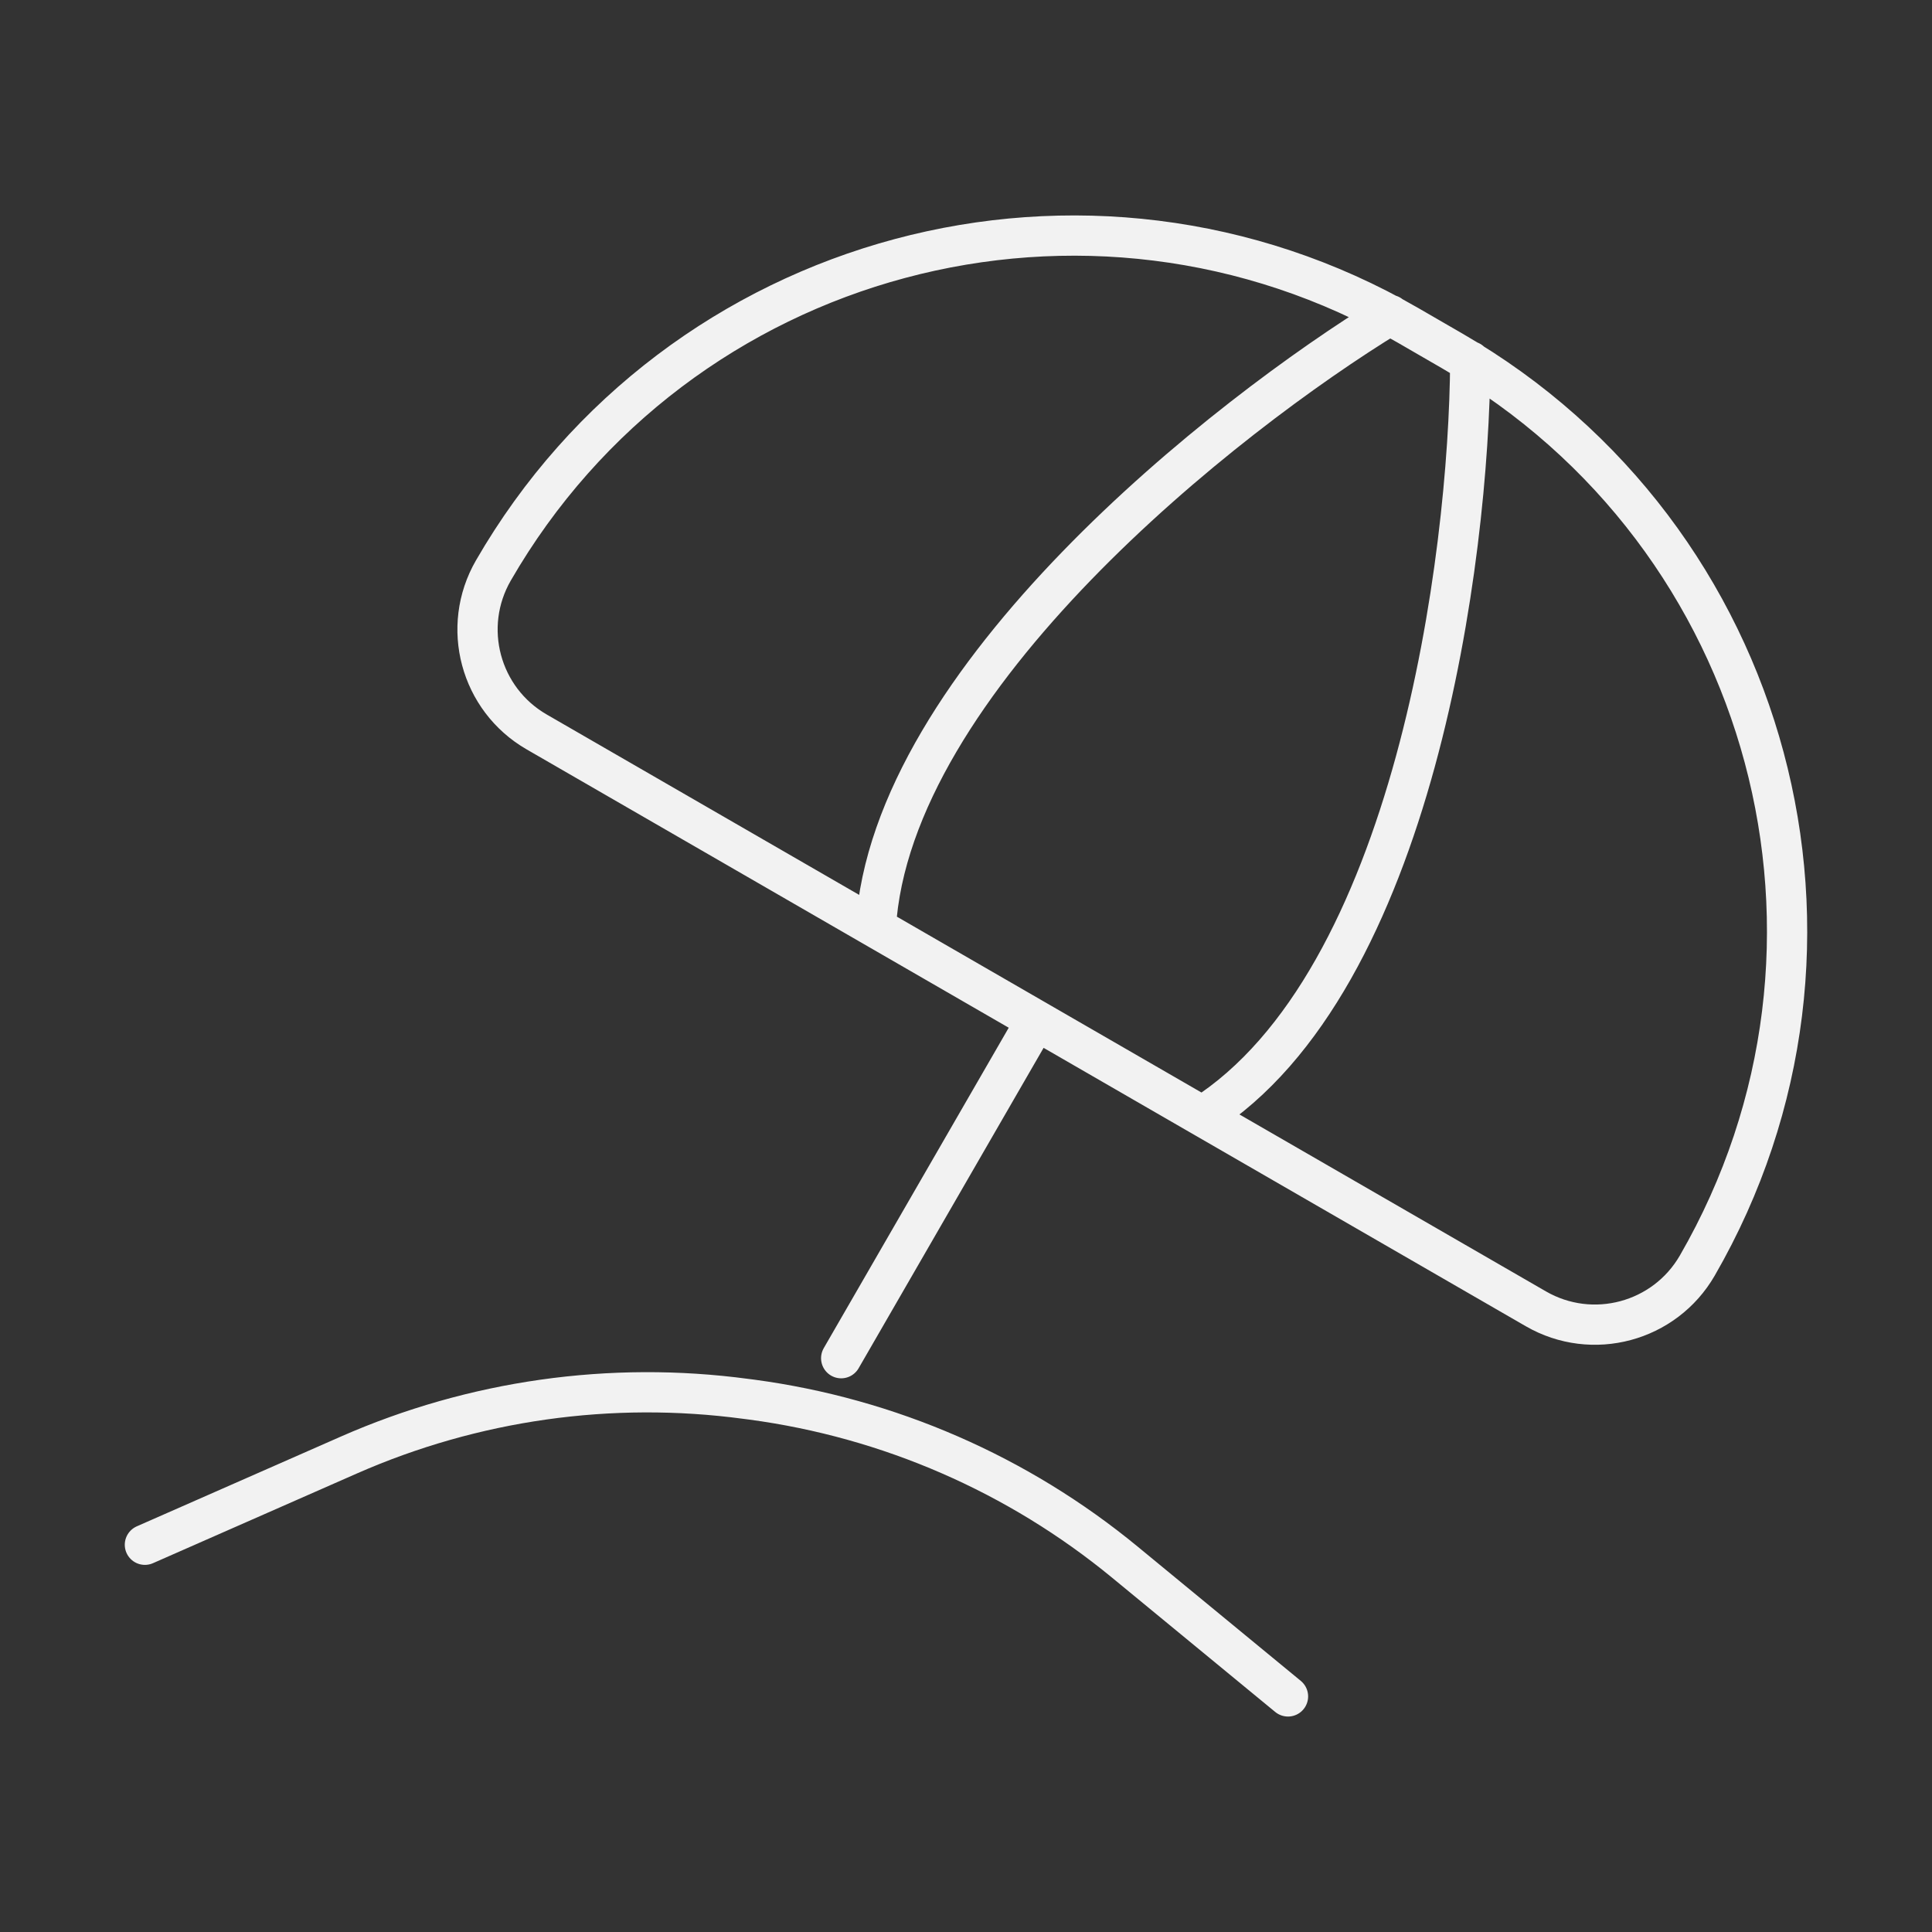<svg width="48" height="48" viewBox="0 0 48 48" fill="none" xmlns="http://www.w3.org/2000/svg">
<rect x="0" y="0" width="48" height="48" fill="#333333" stroke="none"/>
<path d="M25.745 25.35L20.899 33.744M34.534 7.825C30.43 10.33 22.128 16.881 21.758 23.048M36.528 8.977C36.502 13.836 35.135 24.39 29.87 27.732M3.6 38.379L8.667 36.15C11.763 34.788 15.174 34.305 18.527 34.754L18.682 34.774C22.086 35.23 25.295 36.628 27.947 38.811L32 42.147M13.332 18.184L38.158 32.517C39.562 33.328 41.358 32.846 42.169 31.442C46.762 23.486 44.036 13.311 36.079 8.718L34.983 8.084C27.026 3.49 16.852 6.217 12.258 14.173C11.447 15.578 11.928 17.373 13.332 18.184Z" stroke="#F2F2F2" stroke-linecap="round" stroke-linejoin="round"/>
</svg>
